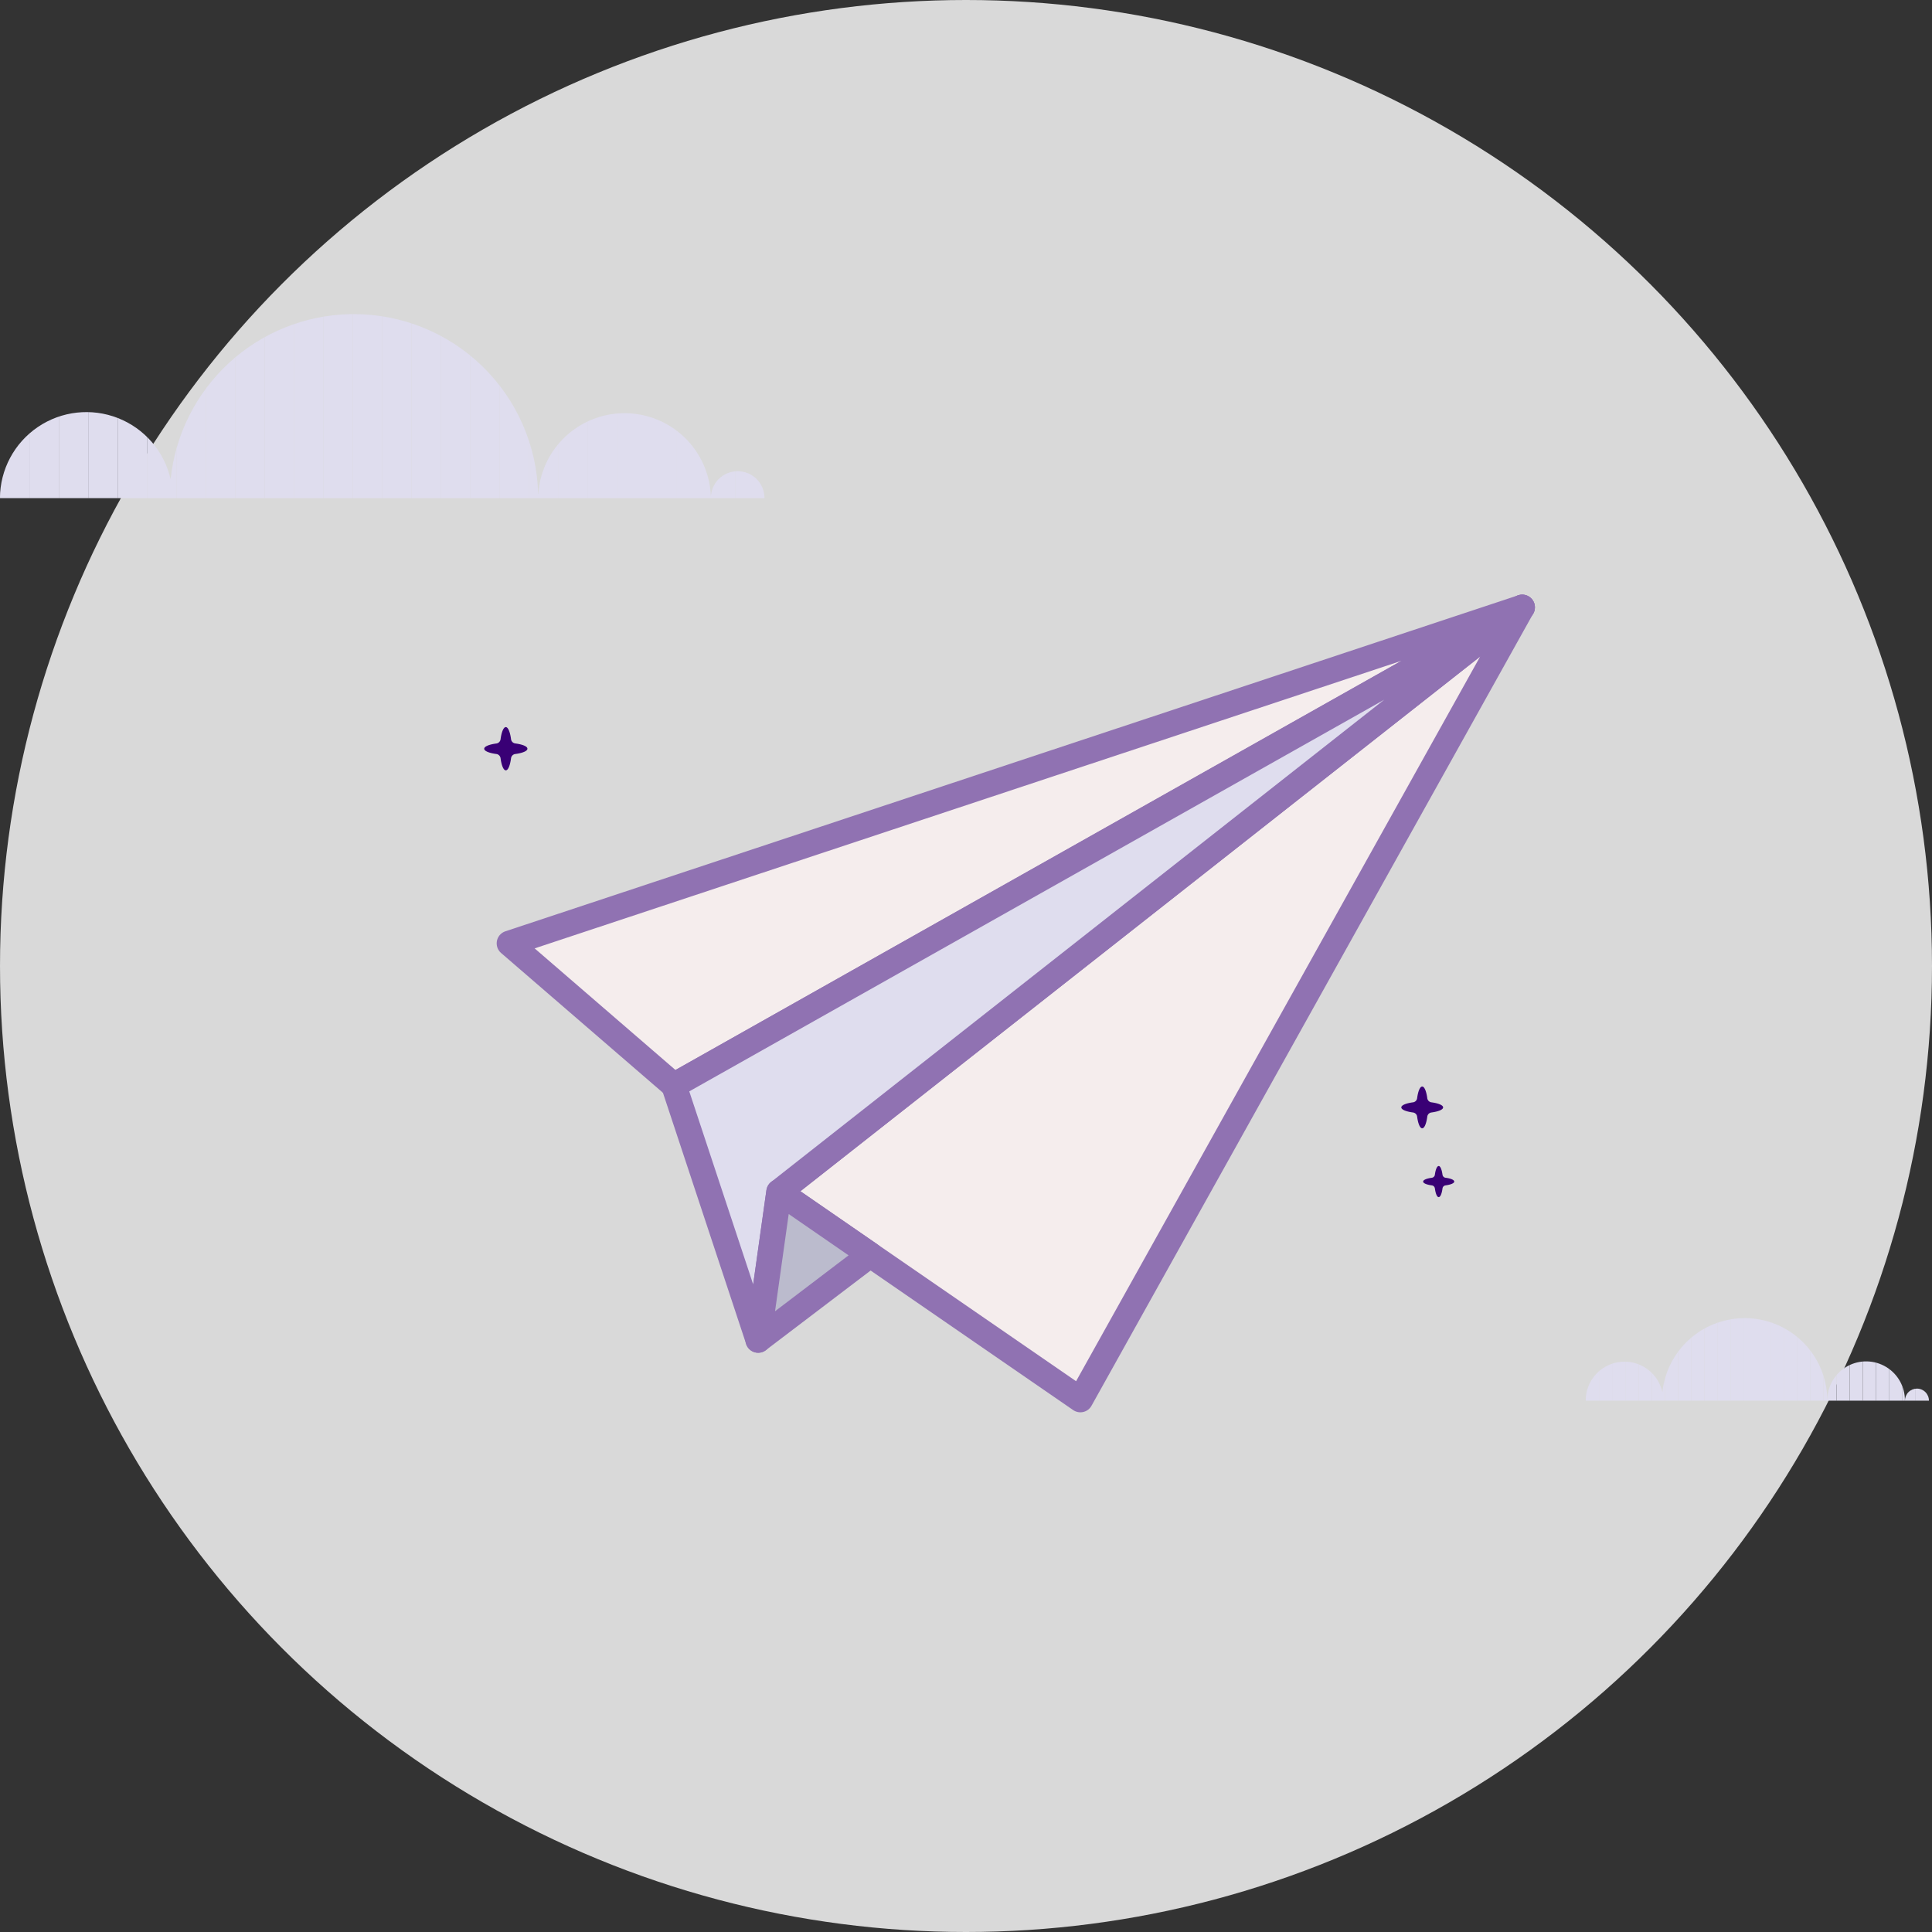 <svg xmlns="http://www.w3.org/2000/svg" xmlns:xlink="http://www.w3.org/1999/xlink" width="152" height="152" viewBox="0 0 152 152"><rect x="0" y="0" width="152" height="152" fill="#333333" stroke="none"/><defs><style>.a,.f{fill:#dfddee;}.b{fill:#fff;opacity:0.812;}.c{clip-path:url(#a);}.d{clip-path:url(#b);}.e{fill:#f5eded;}.e,.f,.g{stroke:#9072b2;stroke-linecap:round;stroke-linejoin:round;stroke-width:2px;}.g{fill:#bbbbcd;}.h{fill:#390075;}</style><clipPath id="a"><path class="a" d="M26.11,282.681v.01H28a.945.945,0,0,0-.94-.95h0a.945.945,0,0,0-.945.94M13.344,276.2a6.507,6.507,0,0,0-6.313,5.829A3.05,3.05,0,0,0,1,282.691H26.11v-.012a3.051,3.051,0,0,0-6.1-.135l-.005,0a6.507,6.507,0,0,0-6.5-6.349l-.162,0" transform="translate(-1.003 -276.193)"/></clipPath><clipPath id="b"><path class="a" d="M566.8,350.647v.023h4.21a2.1,2.1,0,0,0-2.095-2.116H568.9a2.1,2.1,0,0,0-2.105,2.093m-28.44-14.45a14.5,14.5,0,0,0-14.064,12.985,6.8,6.8,0,0,0-13.428,1.488H566.8v-.027a6.8,6.8,0,0,0-13.584-.3l-.011-.006a14.5,14.5,0,0,0-14.485-14.143c-.119,0-.24,0-.359,0" transform="translate(-510.867 -336.193)"/></clipPath></defs><g transform="translate(-669 -171)"><circle class="b" cx="76" cy="76" r="76" transform="translate(669 171)"/><g transform="translate(793.761 274.7)"><g class="c"><rect class="a" width="0.001" height="6.584" transform="translate(-0.001 -0.085)"/><rect class="a" width="1.038" height="6.584" transform="translate(0 -0.085)"/><rect class="a" width="1.038" height="6.584" transform="translate(1.039 -0.085)"/><rect class="a" width="1.038" height="6.584" transform="translate(2.077 -0.085)"/><rect class="a" width="1.038" height="6.584" transform="translate(3.115 -0.085)"/><rect class="a" width="1.038" height="6.584" transform="translate(4.153 -0.085)"/><rect class="a" width="1.038" height="6.584" transform="translate(5.192 -0.085)"/><rect class="a" width="1.038" height="6.584" transform="translate(6.23 -0.085)"/><rect class="a" width="1.038" height="6.584" transform="translate(7.269 -0.085)"/><rect class="a" width="1.038" height="6.584" transform="translate(8.307 -0.085)"/><rect class="a" width="1.038" height="6.584" transform="translate(9.345 -0.085)"/><rect class="a" width="1.038" height="6.584" transform="translate(10.383 -0.085)"/><rect class="a" width="1.038" height="6.584" transform="translate(11.422 -0.085)"/><rect class="a" width="1.038" height="6.584" transform="translate(12.46 -0.085)"/><rect class="a" width="1.038" height="6.584" transform="translate(13.498 -0.085)"/><rect class="a" width="1.038" height="6.584" transform="translate(14.537 -0.085)"/><rect class="a" width="1.038" height="6.584" transform="translate(15.575 -0.085)"/><rect class="a" width="1.039" height="6.584" transform="translate(16.613 -0.085)"/><rect class="a" width="1.038" height="6.584" transform="translate(17.652 -0.085)"/><rect class="a" width="1.038" height="6.584" transform="translate(18.69 -0.085)"/><rect class="a" width="1.038" height="6.584" transform="translate(19.729 -0.085)"/><rect class="a" width="1.038" height="6.584" transform="translate(20.767 -0.085)"/><rect class="a" width="1.038" height="6.584" transform="translate(21.805 -0.085)"/><rect class="a" width="1.038" height="6.584" transform="translate(22.843 -0.085)"/><rect class="a" width="1.038" height="6.584" transform="translate(23.882 -0.085)"/><rect class="a" width="1.038" height="6.584" transform="translate(24.92 -0.085)"/><rect class="a" width="1.038" height="6.584" transform="translate(25.959 -0.085)"/><rect class="a" width="0.003" height="6.584" transform="translate(26.997 -0.085)"/></g></g><g transform="translate(669 195.713)"><g class="d"><rect class="a" width="0.003" height="14.667" transform="translate(-0.003 -0.19)"/><rect class="a" width="2.312" height="14.667" transform="translate(0.001 -0.19)"/><rect class="a" width="2.313" height="14.667" transform="translate(2.313 -0.19)"/><rect class="a" width="2.313" height="14.667" transform="translate(4.626 -0.19)"/><rect class="a" width="2.313" height="14.667" transform="translate(6.939 -0.19)"/><rect class="a" width="2.313" height="14.667" transform="translate(9.253 -0.19)"/><rect class="a" width="2.313" height="14.667" transform="translate(11.566 -0.19)"/><rect class="a" width="2.313" height="14.667" transform="translate(13.879 -0.19)"/><rect class="a" width="2.313" height="14.667" transform="translate(16.192 -0.19)"/><rect class="a" width="2.313" height="14.667" transform="translate(18.505 -0.19)"/><rect class="a" width="2.313" height="14.667" transform="translate(20.819 -0.19)"/><rect class="a" width="2.313" height="14.667" transform="translate(23.132 -0.19)"/><rect class="a" width="2.312" height="14.667" transform="translate(25.445 -0.19)"/><rect class="a" width="2.313" height="14.667" transform="translate(27.757 -0.19)"/><rect class="a" width="2.313" height="14.667" transform="translate(30.071 -0.19)"/><rect class="a" width="2.313" height="14.667" transform="translate(32.384 -0.19)"/><rect class="a" width="2.313" height="14.667" transform="translate(34.698 -0.19)"/><rect class="a" width="2.313" height="14.667" transform="translate(37.01 -0.19)"/><rect class="a" width="2.313" height="14.667" transform="translate(39.324 -0.19)"/><rect class="a" width="2.313" height="14.667" transform="translate(41.637 -0.19)"/><rect class="a" width="2.313" height="14.667" transform="translate(43.95 -0.19)"/><rect class="a" width="2.313" height="14.667" transform="translate(46.263 -0.19)"/><rect class="a" width="2.313" height="14.667" transform="translate(48.577 -0.19)"/><rect class="a" width="2.312" height="14.667" transform="translate(50.89 -0.19)"/><rect class="a" width="2.313" height="14.667" transform="translate(53.203 -0.19)"/><rect class="a" width="2.313" height="14.667" transform="translate(55.516 -0.19)"/><rect class="a" width="2.313" height="14.667" transform="translate(57.829 -0.19)"/></g></g><g transform="translate(-42.12 -20)"><g transform="translate(756.383 228.313) rotate(8)"><path class="e" d="M75.229,0,0,37.269l14.374,9.268Z"/><path class="e" d="M213,0l-51.5,53.679,7.8,3.905,17.957,8.978Z" transform="translate(-137.776)"/><path class="f" d="M158.683,0,97.828,46.537l9.356,18.913V53.679Z" transform="translate(-83.454)"/><path class="g" d="M169.3,369.236l-7.8,7.865V365.33Z" transform="translate(-137.775 -311.651)"/></g><path class="h" d="M1877.789,378.808c0,.176-.376.328-.923.4a.374.374,0,0,0-.322.322c-.072.545-.222.921-.4.921s-.328-.376-.4-.921a.373.373,0,0,0-.322-.322c-.545-.072-.921-.224-.921-.4s.376-.328.921-.4a.374.374,0,0,0,.322-.322c.072-.545.224-.921.4-.921s.326.376.4.921a.374.374,0,0,0,.322.322c.547.072.923.224.923.4" transform="translate(-1053.132 -100.683)"/><path class="h" d="M713.582,1.7c0,.182-.389.339-.955.414a.386.386,0,0,0-.333.333c-.074.564-.229.952-.411.952s-.339-.389-.413-.953a.386.386,0,0,0-.333-.333c-.564-.074-.953-.231-.953-.413s.389-.339.953-.413A.386.386,0,0,0,711.47.95c.074-.564.232-.953.413-.953s.337.388.411.952a.386.386,0,0,0,.333.333c.566.074.955.231.955.414" transform="translate(39.032 248.208)"/><path class="h" d="M2006.114,497.054c0,.131-.279.244-.685.3a.277.277,0,0,0-.239.239c-.053.4-.165.684-.3.684s-.243-.279-.3-.684a.278.278,0,0,0-.239-.239c-.4-.053-.684-.166-.684-.3s.279-.243.684-.3a.277.277,0,0,0,.239-.239c.053-.4.166-.684.3-.684s.242.279.3.684a.277.277,0,0,0,.239.239c.406.053.685.166.685.3" transform="translate(-1180.581 -213.094)"/></g></g></svg>